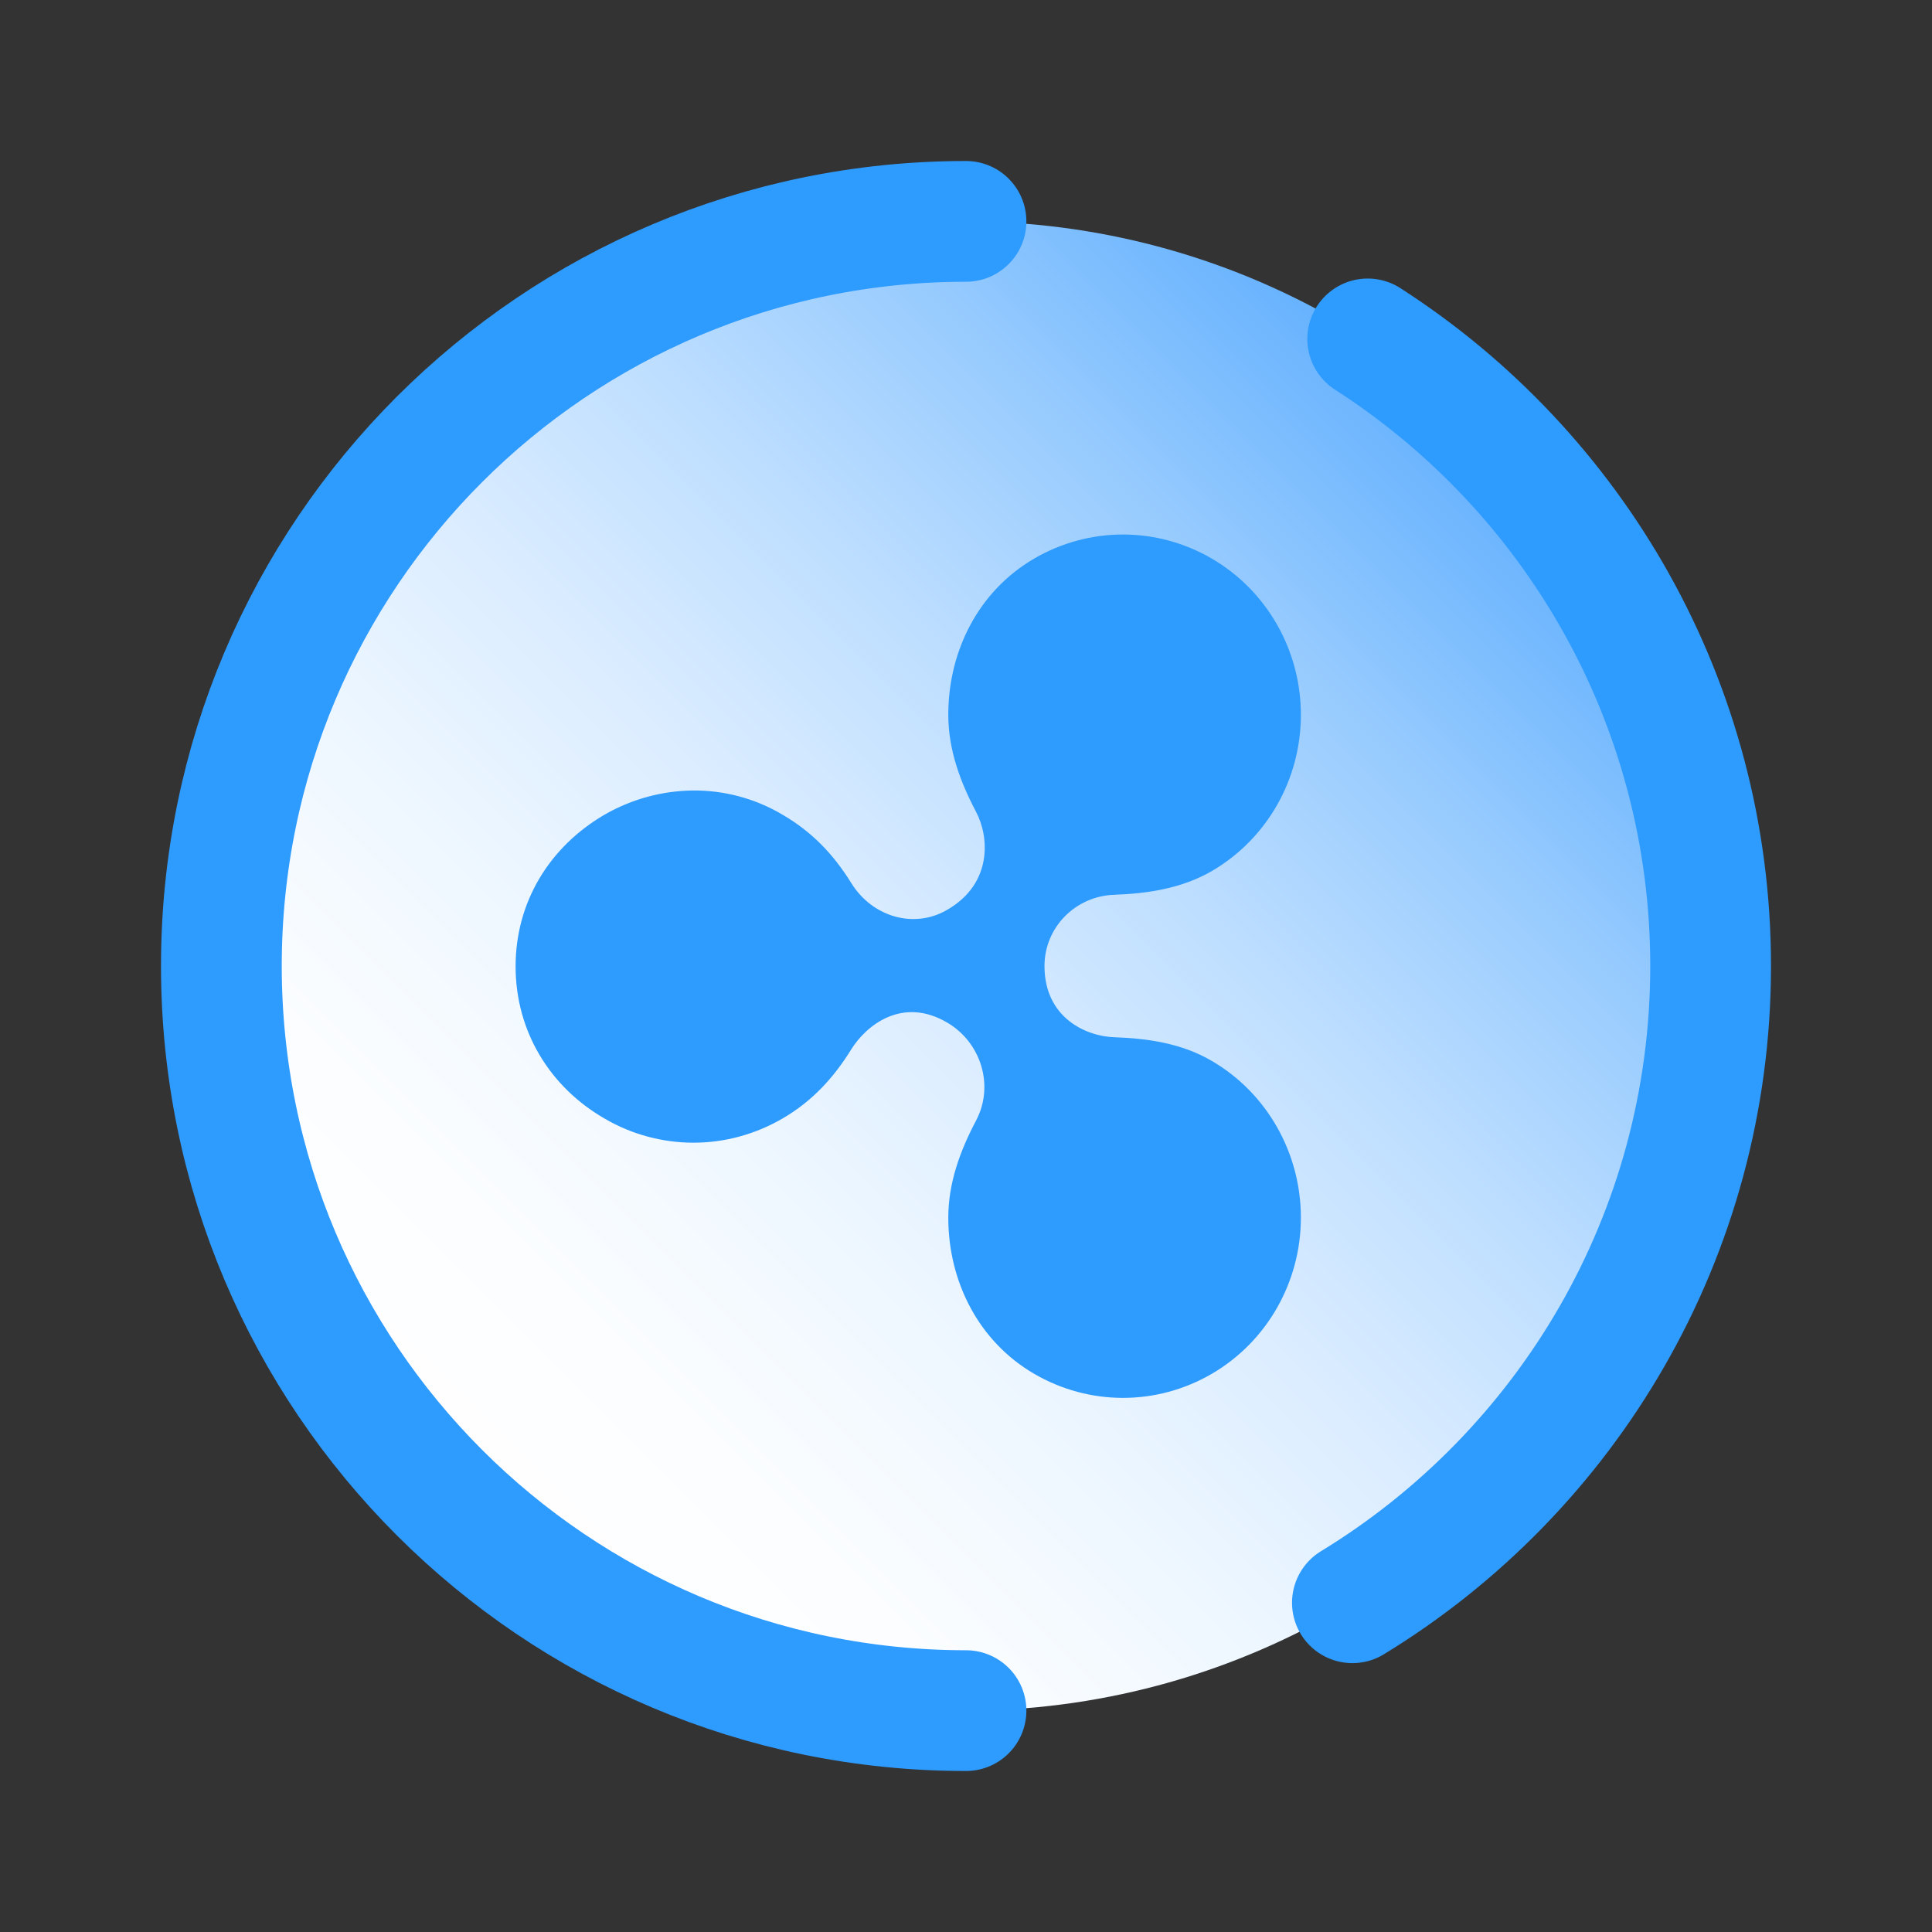 <svg xmlns="http://www.w3.org/2000/svg" x="0px" y="0px" width="100" height="100" viewBox="0 0 48 48">
<rect x="0" y="0" width="48" height="48" fill="#333333" stroke="none"/>
<linearGradient id="SVGID_1__EpSnyfG2vMP4_gr1" x1="37.081" x2="10.918" y1="10.918" y2="37.081" gradientUnits="userSpaceOnUse"><stop offset="0" stop-color="#60affe"></stop><stop offset=".033" stop-color="#6ab4fe"></stop><stop offset=".197" stop-color="#97cbfe"></stop><stop offset=".362" stop-color="#bddeff"></stop><stop offset=".525" stop-color="#daecff"></stop><stop offset=".687" stop-color="#eef7ff"></stop><stop offset=".846" stop-color="#fbfdff"></stop><stop offset="1" stop-color="#fff"></stop></linearGradient><circle cx="24" cy="24" r="18.5" fill="url(#SVGID_1__EpSnyfG2vMP4_gr1)"></circle><path fill="none" stroke="#2e9bfe" stroke-linecap="round" stroke-linejoin="round" stroke-miterlimit="10" stroke-width="3" d="M33.98,8.42C39.1,11.71,42.5,17.46,42.5,24c0,6.7-3.57,12.57-8.9,15.82"></path><path fill="none" stroke="#2e9bfe" stroke-linecap="round" stroke-linejoin="round" stroke-miterlimit="10" stroke-width="3" d="M24,42.5C13.78,42.5,5.5,34.22,5.5,24S13.78,5.5,24,5.5"></path><path fill="#2e9bfe" d="M30.11,26.36c-0.75-0.44-1.59-0.56-2.42-0.59c-0.7-0.02-1.74-0.48-1.74-1.77c0-0.96,0.77-1.74,1.74-1.77 c0.83-0.03,1.68-0.16,2.42-0.59c1.37-0.8,2.21-2.28,2.21-3.88c0-1.6-0.84-3.08-2.21-3.88c-1.37-0.8-3.05-0.8-4.42,0 c-1.37,0.8-2.13,2.28-2.13,3.88c0,0.87,0.3,1.67,0.69,2.41c0.33,0.62,0.41,1.78-0.71,2.43c-0.83,0.49-1.87,0.18-2.39-0.66 c-0.44-0.71-0.97-1.27-1.71-1.7c-0.69-0.41-1.47-0.61-2.24-0.6c-0.75,0.01-1.5,0.21-2.18,0.6c-1.37,0.8-2.21,2.17-2.21,3.77 s0.84,2.99,2.21,3.78c0.68,0.4,1.45,0.6,2.21,0.6c0.76,0,1.52-0.2,2.21-0.6c0.74-0.43,1.27-1.01,1.71-1.72 c0.36-0.58,1.26-1.33,2.39-0.66c0.83,0.49,1.17,1.56,0.71,2.43c-0.39,0.74-0.69,1.54-0.69,2.41c0,1.6,0.76,3.08,2.13,3.88 c1.37,0.8,3.05,0.8,4.42,0c1.37-0.8,2.21-2.28,2.21-3.88S31.48,27.16,30.11,26.36z"></path>
</svg>